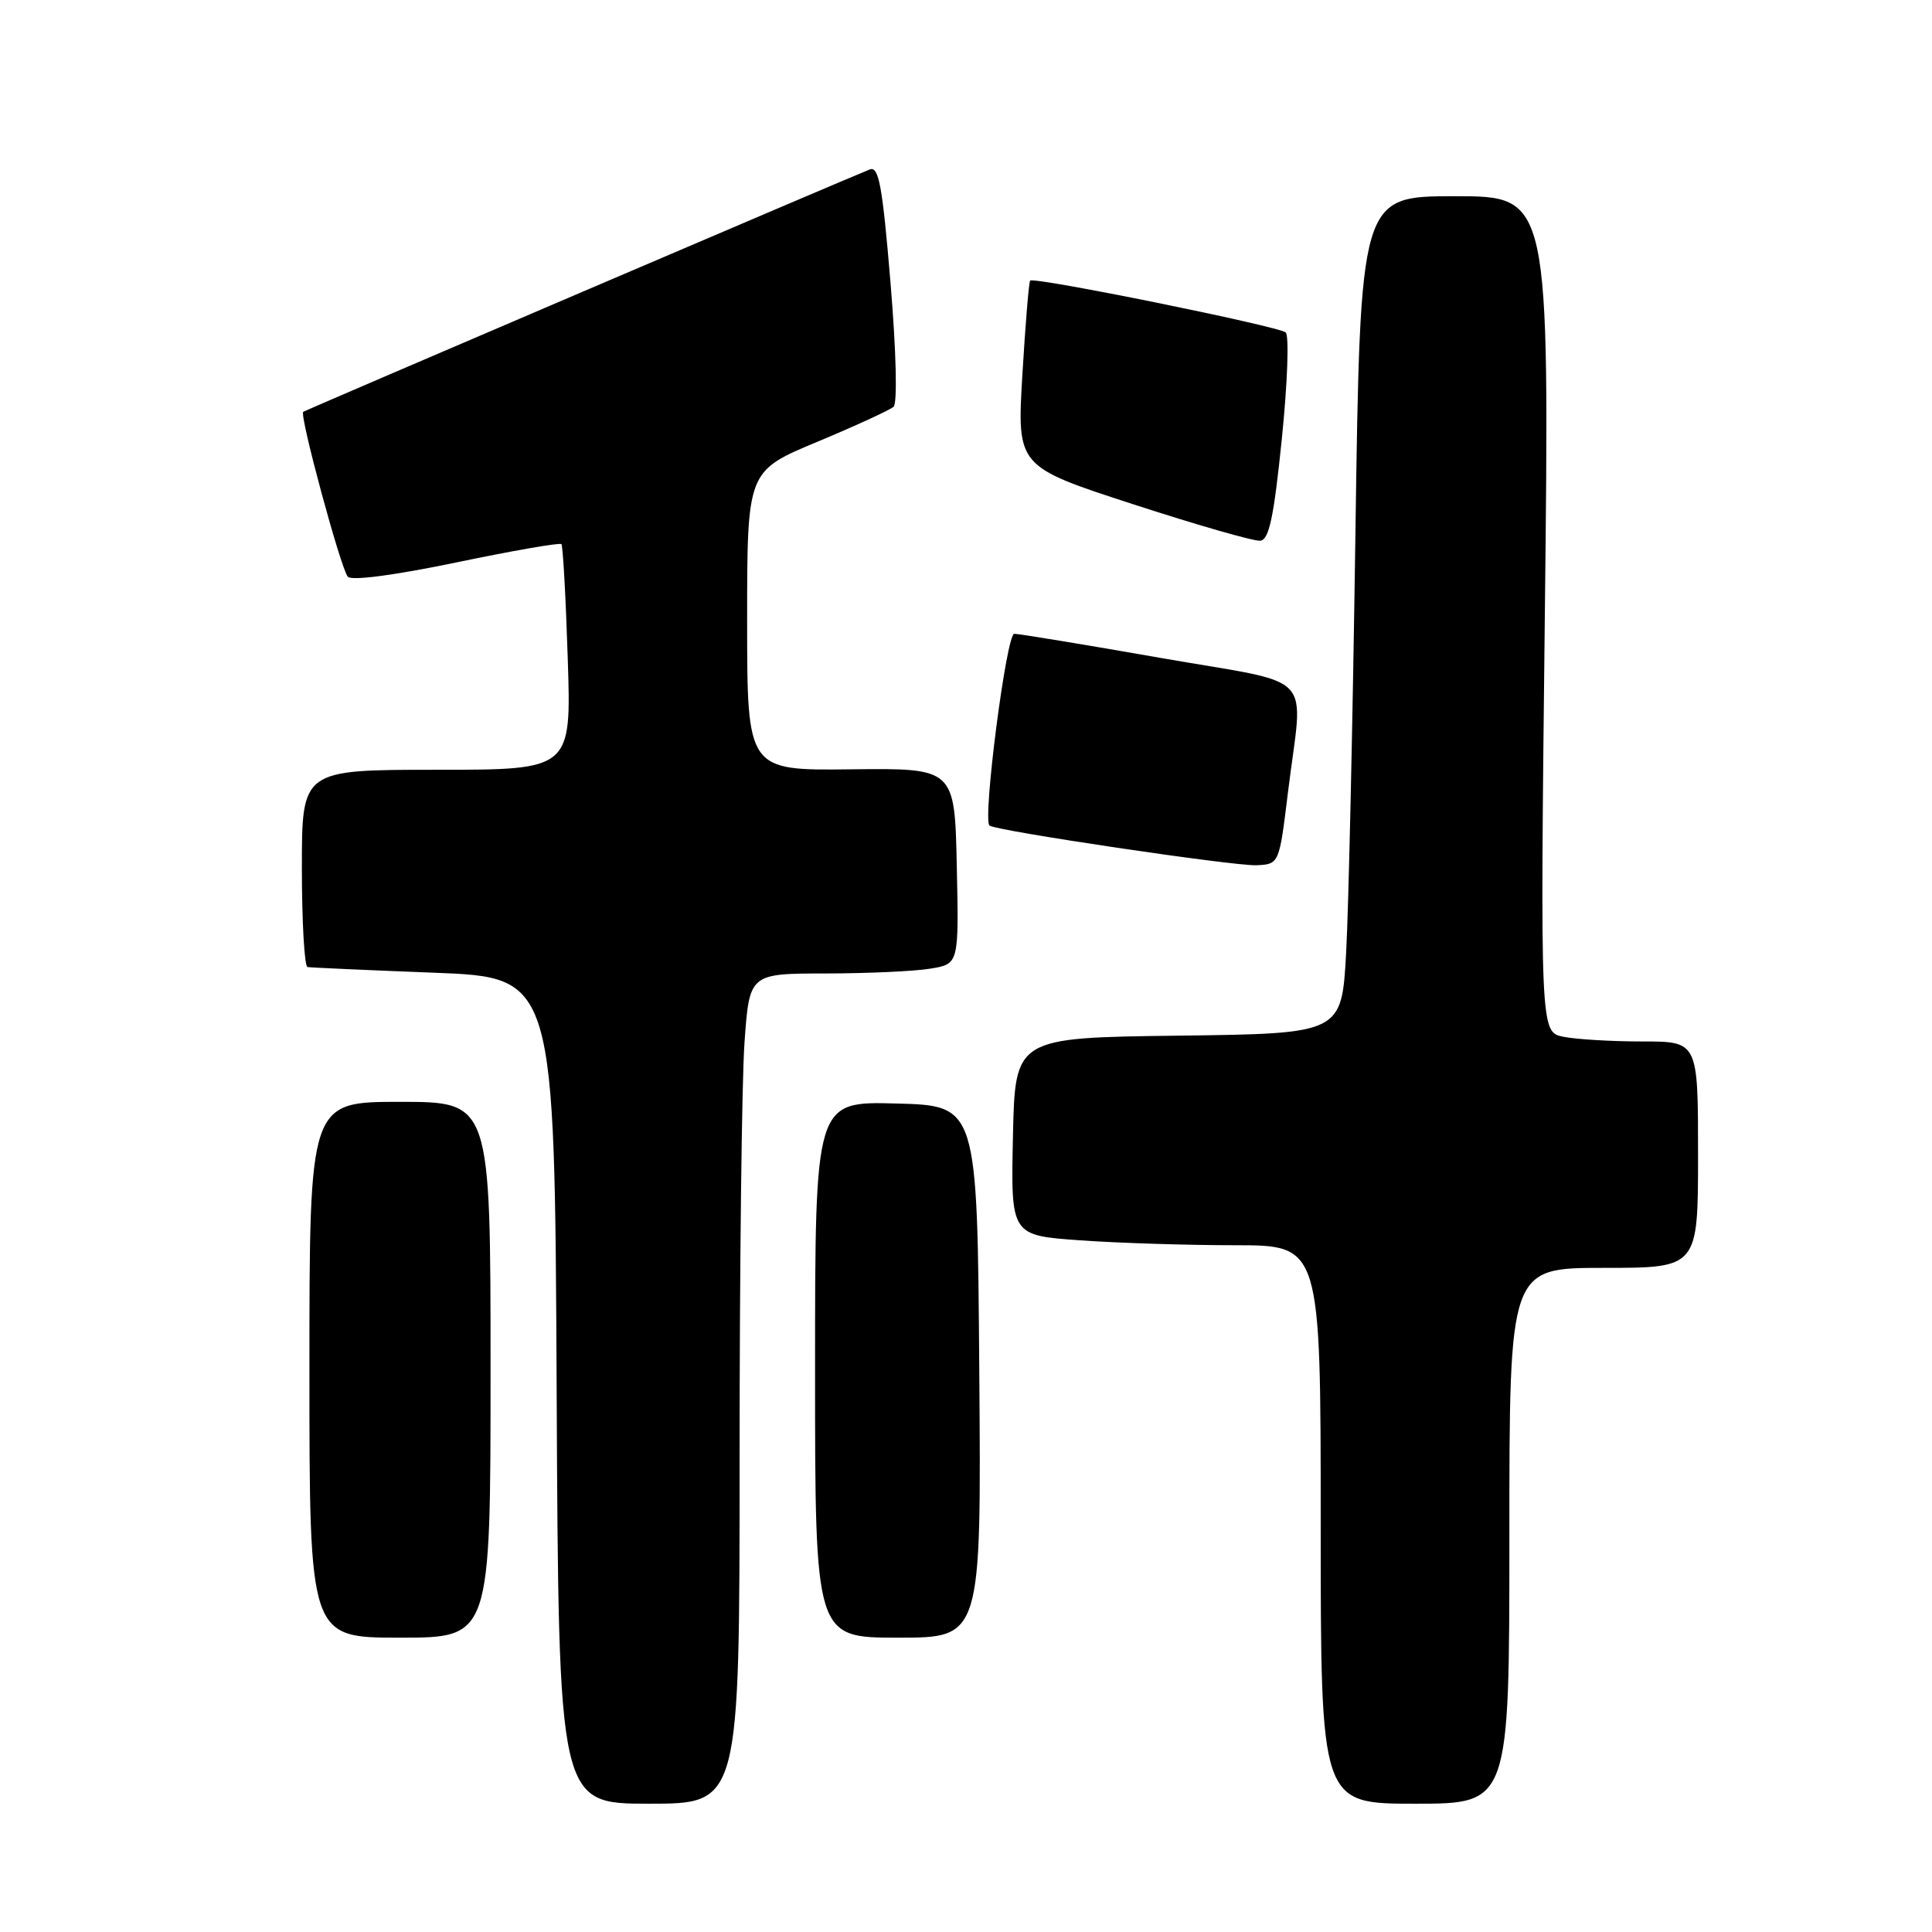 <?xml version="1.0" encoding="UTF-8" standalone="no"?>
<!DOCTYPE svg PUBLIC "-//W3C//DTD SVG 1.1//EN" "http://www.w3.org/Graphics/SVG/1.1/DTD/svg11.dtd" >
<svg xmlns="http://www.w3.org/2000/svg" xmlns:xlink="http://www.w3.org/1999/xlink" version="1.1" viewBox="0 0 256 256">
 <g >
 <path fill="currentColor"
d=" M 98.00 193.15 C 98.00 167.94 98.29 143.19 98.65 138.15 C 99.30 129.00 99.30 129.00 109.40 128.99 C 114.95 128.98 121.20 128.70 123.28 128.35 C 127.06 127.73 127.06 127.73 126.78 114.76 C 126.50 101.78 126.50 101.78 112.75 101.94 C 99.00 102.10 99.00 102.10 99.00 82.26 C 99.00 62.42 99.00 62.42 108.25 58.56 C 113.34 56.44 117.90 54.34 118.40 53.90 C 118.92 53.43 118.76 46.68 118.00 37.50 C 116.93 24.64 116.45 22.00 115.26 22.45 C 112.85 23.38 40.52 54.32 40.18 54.57 C 39.64 54.97 45.18 75.43 46.09 76.42 C 46.60 76.98 52.32 76.22 60.49 74.52 C 67.94 72.97 74.19 71.88 74.39 72.10 C 74.59 72.32 74.97 79.14 75.23 87.25 C 75.71 102.00 75.71 102.00 57.85 102.00 C 40.00 102.00 40.00 102.00 40.00 115.00 C 40.00 122.15 40.34 128.06 40.75 128.14 C 41.16 128.21 48.70 128.55 57.50 128.89 C 73.50 129.50 73.50 129.50 73.76 184.25 C 74.02 239.00 74.02 239.00 86.01 239.00 C 98.00 239.00 98.00 239.00 98.00 193.15 Z  M 200.00 203.50 C 200.00 168.00 200.00 168.00 212.50 168.00 C 225.00 168.00 225.00 168.00 225.00 153.00 C 225.00 138.00 225.00 138.00 217.63 138.00 C 213.57 138.00 208.86 137.72 207.17 137.38 C 204.08 136.77 204.08 136.77 204.70 81.38 C 205.32 26.00 205.32 26.00 192.78 26.00 C 180.24 26.00 180.24 26.00 179.60 70.75 C 179.25 95.36 178.70 120.33 178.37 126.23 C 177.78 136.96 177.78 136.96 156.14 137.23 C 134.50 137.50 134.50 137.50 134.22 150.60 C 133.94 163.70 133.94 163.70 143.13 164.35 C 148.18 164.71 157.41 165.00 163.65 165.00 C 175.00 165.00 175.00 165.00 175.00 202.00 C 175.00 239.00 175.00 239.00 187.50 239.00 C 200.00 239.00 200.00 239.00 200.00 203.50 Z  M 65.00 181.50 C 65.00 146.00 65.00 146.00 53.00 146.00 C 41.00 146.00 41.00 146.00 41.00 181.50 C 41.00 217.00 41.00 217.00 53.00 217.00 C 65.00 217.00 65.00 217.00 65.00 181.50 Z  M 129.76 181.75 C 129.50 146.50 129.50 146.50 118.75 146.22 C 108.00 145.93 108.00 145.93 108.00 181.47 C 108.00 217.00 108.00 217.00 119.01 217.00 C 130.03 217.00 130.03 217.00 129.76 181.75 Z  M 170.66 105.00 C 172.67 88.61 174.80 90.86 153.75 87.17 C 143.71 85.41 135.00 83.98 134.39 83.98 C 133.35 84.00 130.18 108.59 131.11 109.39 C 131.91 110.08 163.62 114.79 166.50 114.65 C 169.50 114.50 169.50 114.50 170.66 105.00 Z  M 169.85 58.14 C 170.60 50.79 170.83 44.47 170.36 44.05 C 169.43 43.23 137.01 36.65 136.50 37.18 C 136.33 37.36 135.87 42.97 135.47 49.65 C 134.75 61.81 134.75 61.81 150.13 66.81 C 158.58 69.56 166.17 71.74 167.00 71.65 C 168.16 71.51 168.79 68.54 169.85 58.14 Z "/>
</g>
</svg>